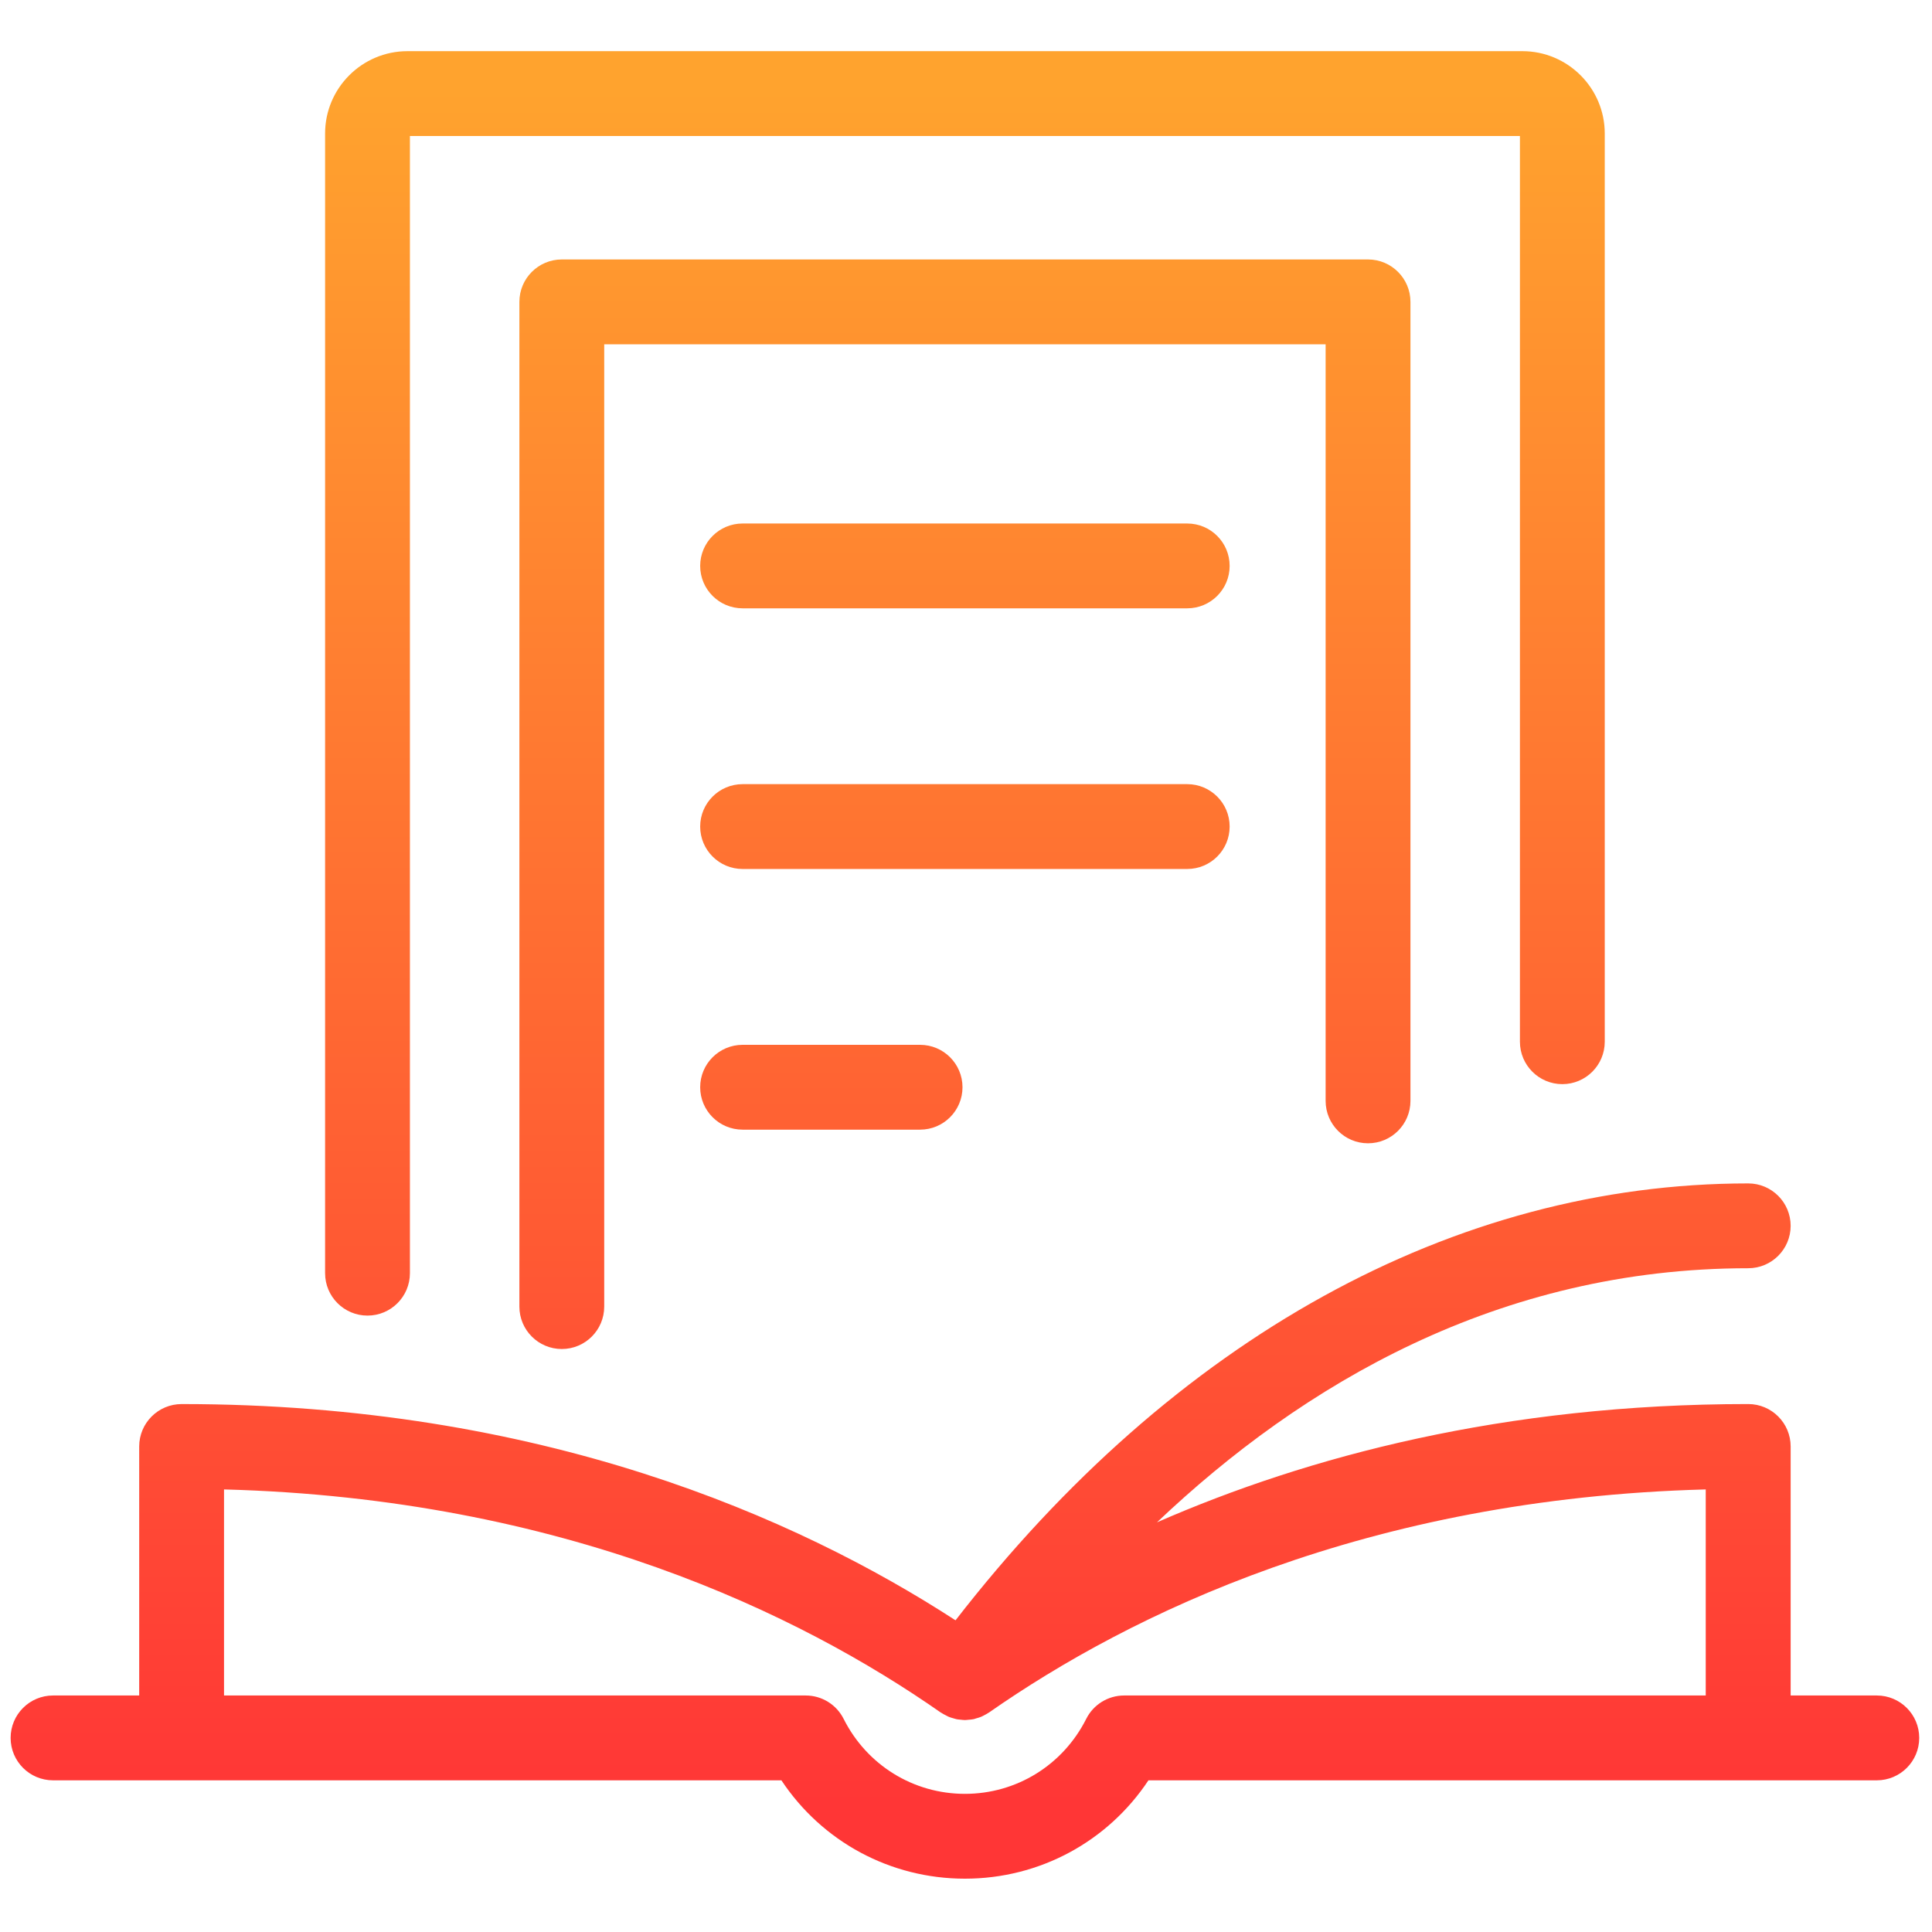 <svg xmlns="http://www.w3.org/2000/svg" xmlns:xlink="http://www.w3.org/1999/xlink" version="1.1" width="256" height="256" viewBox="0 0 256 256" xml:space="preserve">

<defs>
</defs>
<g style="stroke: none; stroke-width: 0; stroke-dasharray: none; stroke-linecap: butt; stroke-linejoin: miter; stroke-miterlimit: 10; fill: none; fill-rule: nonzero; opacity: 1;" transform="translate(1.407 1.407) scale(2.81 2.81)" >
	<linearGradient id="SVGID_6" gradientUnits="userSpaceOnUse" x1="45" y1="84.581" x2="45" y2="3.71">
<stop offset="0%" style="stop-color:rgb(255,54,54);stop-opacity: 1"/>
<stop offset="100%" style="stop-color:rgb(255,163,46);stop-opacity: 1"/>
</linearGradient>
<path d="M 16.829 61.536 c 1.104 0 2 -0.896 2 -2 V 5.912 h 52.342 v 42.71 c 0 1.104 0.896 2 2 2 s 2 -0.896 2 -2 V 5.795 c 0 -2.141 -1.742 -3.883 -3.884 -3.883 H 18.713 c -2.142 0 -3.884 1.742 -3.884 3.883 v 53.741 C 14.829 60.641 15.725 61.536 16.829 61.536 z" style="stroke: none; stroke-width: 1; stroke-dasharray: none; stroke-linecap: butt; stroke-linejoin: miter; stroke-miterlimit: 10; fill: url(#SVGID_6); fill-rule: nonzero; opacity: 1;" transform=" matrix(1 0 0 1 0 0) " stroke-linecap="round" />
	<linearGradient id="SVGID_7" gradientUnits="userSpaceOnUse" x1="45" y1="84.581" x2="45" y2="3.71">
<stop offset="0%" style="stop-color:rgb(255,54,54);stop-opacity: 1"/>
<stop offset="100%" style="stop-color:rgb(255,163,46);stop-opacity: 1"/>
</linearGradient>
<path d="M 64.009 53.411 c 1.104 0 2 -0.896 2 -2 V 13.734 c 0 -1.104 -0.896 -2 -2 -2 H 25.991 c -1.104 0 -2 0.896 -2 2 v 47.378 c 0 1.104 0.896 2 2 2 s 2 -0.896 2 -2 V 15.734 h 34.018 v 35.677 C 62.009 52.516 62.904 53.411 64.009 53.411 z" style="stroke: none; stroke-width: 1; stroke-dasharray: none; stroke-linecap: butt; stroke-linejoin: miter; stroke-miterlimit: 10; fill: url(#SVGID_7); fill-rule: nonzero; opacity: 1;" transform=" matrix(1 0 0 1 0 0) " stroke-linecap="round" />
	<linearGradient id="SVGID_8" gradientUnits="userSpaceOnUse" x1="45" y1="84.581" x2="45" y2="3.71">
<stop offset="0%" style="stop-color:rgb(255,54,54);stop-opacity: 1"/>
<stop offset="100%" style="stop-color:rgb(255,163,46);stop-opacity: 1"/>
</linearGradient>
<path d="M 57.483 38.476 c 0 -1.104 -0.896 -2 -2 -2 H 34.516 c -1.104 0 -2 0.896 -2 2 s 0.896 2 2 2 h 20.967 C 56.588 40.476 57.483 39.581 57.483 38.476 z" style="stroke: none; stroke-width: 1; stroke-dasharray: none; stroke-linecap: butt; stroke-linejoin: miter; stroke-miterlimit: 10; fill: url(#SVGID_8); fill-rule: nonzero; opacity: 1;" transform=" matrix(1 0 0 1 0 0) " stroke-linecap="round" />
	<linearGradient id="SVGID_9" gradientUnits="userSpaceOnUse" x1="45" y1="84.581" x2="45" y2="3.71">
<stop offset="0%" style="stop-color:rgb(255,54,54);stop-opacity: 1"/>
<stop offset="100%" style="stop-color:rgb(255,163,46);stop-opacity: 1"/>
</linearGradient>
<path d="M 55.483 24.185 H 34.516 c -1.104 0 -2 0.896 -2 2 s 0.896 2 2 2 h 20.967 c 1.104 0 2 -0.896 2 -2 S 56.588 24.185 55.483 24.185 z" style="stroke: none; stroke-width: 1; stroke-dasharray: none; stroke-linecap: butt; stroke-linejoin: miter; stroke-miterlimit: 10; fill: url(#SVGID_9); fill-rule: nonzero; opacity: 1;" transform=" matrix(1 0 0 1 0 0) " stroke-linecap="round" />
	<linearGradient id="SVGID_10" gradientUnits="userSpaceOnUse" x1="38.701" y1="84.581" x2="38.701" y2="3.71">
<stop offset="0%" style="stop-color:rgb(255,54,54);stop-opacity: 1"/>
<stop offset="100%" style="stop-color:rgb(255,163,46);stop-opacity: 1"/>
</linearGradient>
<path d="M 34.516 48.768 c -1.104 0 -2 0.896 -2 2 s 0.896 2 2 2 h 8.37 c 1.104 0 2 -0.896 2 -2 s -0.896 -2 -2 -2 H 34.516 z" style="stroke: none; stroke-width: 1; stroke-dasharray: none; stroke-linecap: butt; stroke-linejoin: miter; stroke-miterlimit: 10; fill: url(#SVGID_10); fill-rule: nonzero; opacity: 1;" transform=" matrix(1 0 0 1 0 0) " stroke-linecap="round" />
	<linearGradient id="SVGID_11" gradientUnits="userSpaceOnUse" x1="45" y1="84.581" x2="45" y2="3.71">
<stop offset="0%" style="stop-color:rgb(255,54,54);stop-opacity: 1"/>
<stop offset="100%" style="stop-color:rgb(255,163,46);stop-opacity: 1"/>
</linearGradient>
<path d="M 88 79.45 h -4.063 V 67.707 c 0 -1.104 -0.896 -2 -2 -2 c -11.502 0 -20.763 2.465 -27.881 5.578 c 6.848 -6.499 16.111 -11.982 27.881 -11.982 c 1.104 0 2 -0.896 2 -2 s -0.896 -2 -2 -2 c -13.873 0 -27.079 7.311 -37.38 20.602 c -7.524 -4.882 -19.595 -10.197 -36.494 -10.197 c -1.104 0 -2 0.896 -2 2 V 79.45 H 2 c -1.104 0 -2 0.896 -2 2 s 0.896 2 2 2 h 34.346 c 1.917 2.889 5.131 4.638 8.654 4.638 s 6.737 -1.749 8.654 -4.638 H 88 c 1.104 0 2 -0.896 2 -2 S 89.104 79.45 88 79.45 z M 52.507 79.45 c -0.756 0 -1.447 0.426 -1.786 1.101 c -1.099 2.182 -3.29 3.537 -5.721 3.537 s -4.623 -1.355 -5.72 -3.537 c -0.34 -0.675 -1.031 -1.101 -1.787 -1.101 h -27.43 v -9.717 c 16.022 0.425 27.173 5.896 33.792 10.516 c 0.011 0.008 0.023 0.012 0.034 0.019 c 0.067 0.045 0.137 0.08 0.207 0.116 c 0.05 0.025 0.098 0.054 0.149 0.075 c 0.036 0.015 0.073 0.025 0.109 0.038 c 0.03 0.01 0.059 0.017 0.089 0.025 c 0.06 0.017 0.118 0.037 0.178 0.049 c 0.055 0.011 0.11 0.013 0.166 0.019 c 0.069 0.007 0.137 0.018 0.206 0.018 c 0.001 0 0.002 0.001 0.004 0.001 c 0.003 0 0.006 -0.001 0.009 -0.001 c 0.054 0 0.108 -0.009 0.163 -0.014 c 0.072 -0.006 0.144 -0.01 0.215 -0.024 c 0.019 -0.004 0.038 -0.008 0.058 -0.012 c 0.025 -0.006 0.049 -0.017 0.074 -0.024 c 0.008 -0.002 0.015 -0.005 0.022 -0.007 c 0.074 -0.021 0.148 -0.041 0.22 -0.07 c 0.028 -0.012 0.055 -0.026 0.083 -0.039 c 0.037 -0.017 0.072 -0.037 0.107 -0.056 c 0.055 -0.03 0.11 -0.059 0.162 -0.095 c 0.01 -0.007 0.021 -0.011 0.031 -0.018 c 6.618 -4.619 17.77 -10.091 33.792 -10.516 v 9.717 H 52.507 z" style="stroke: none; stroke-width: 1; stroke-dasharray: none; stroke-linecap: butt; stroke-linejoin: miter; stroke-miterlimit: 10; fill: url(#SVGID_11); fill-rule: nonzero; opacity: 1;" transform=" matrix(1 0 0 1 0 0) " stroke-linecap="round" />
</g>
</svg>